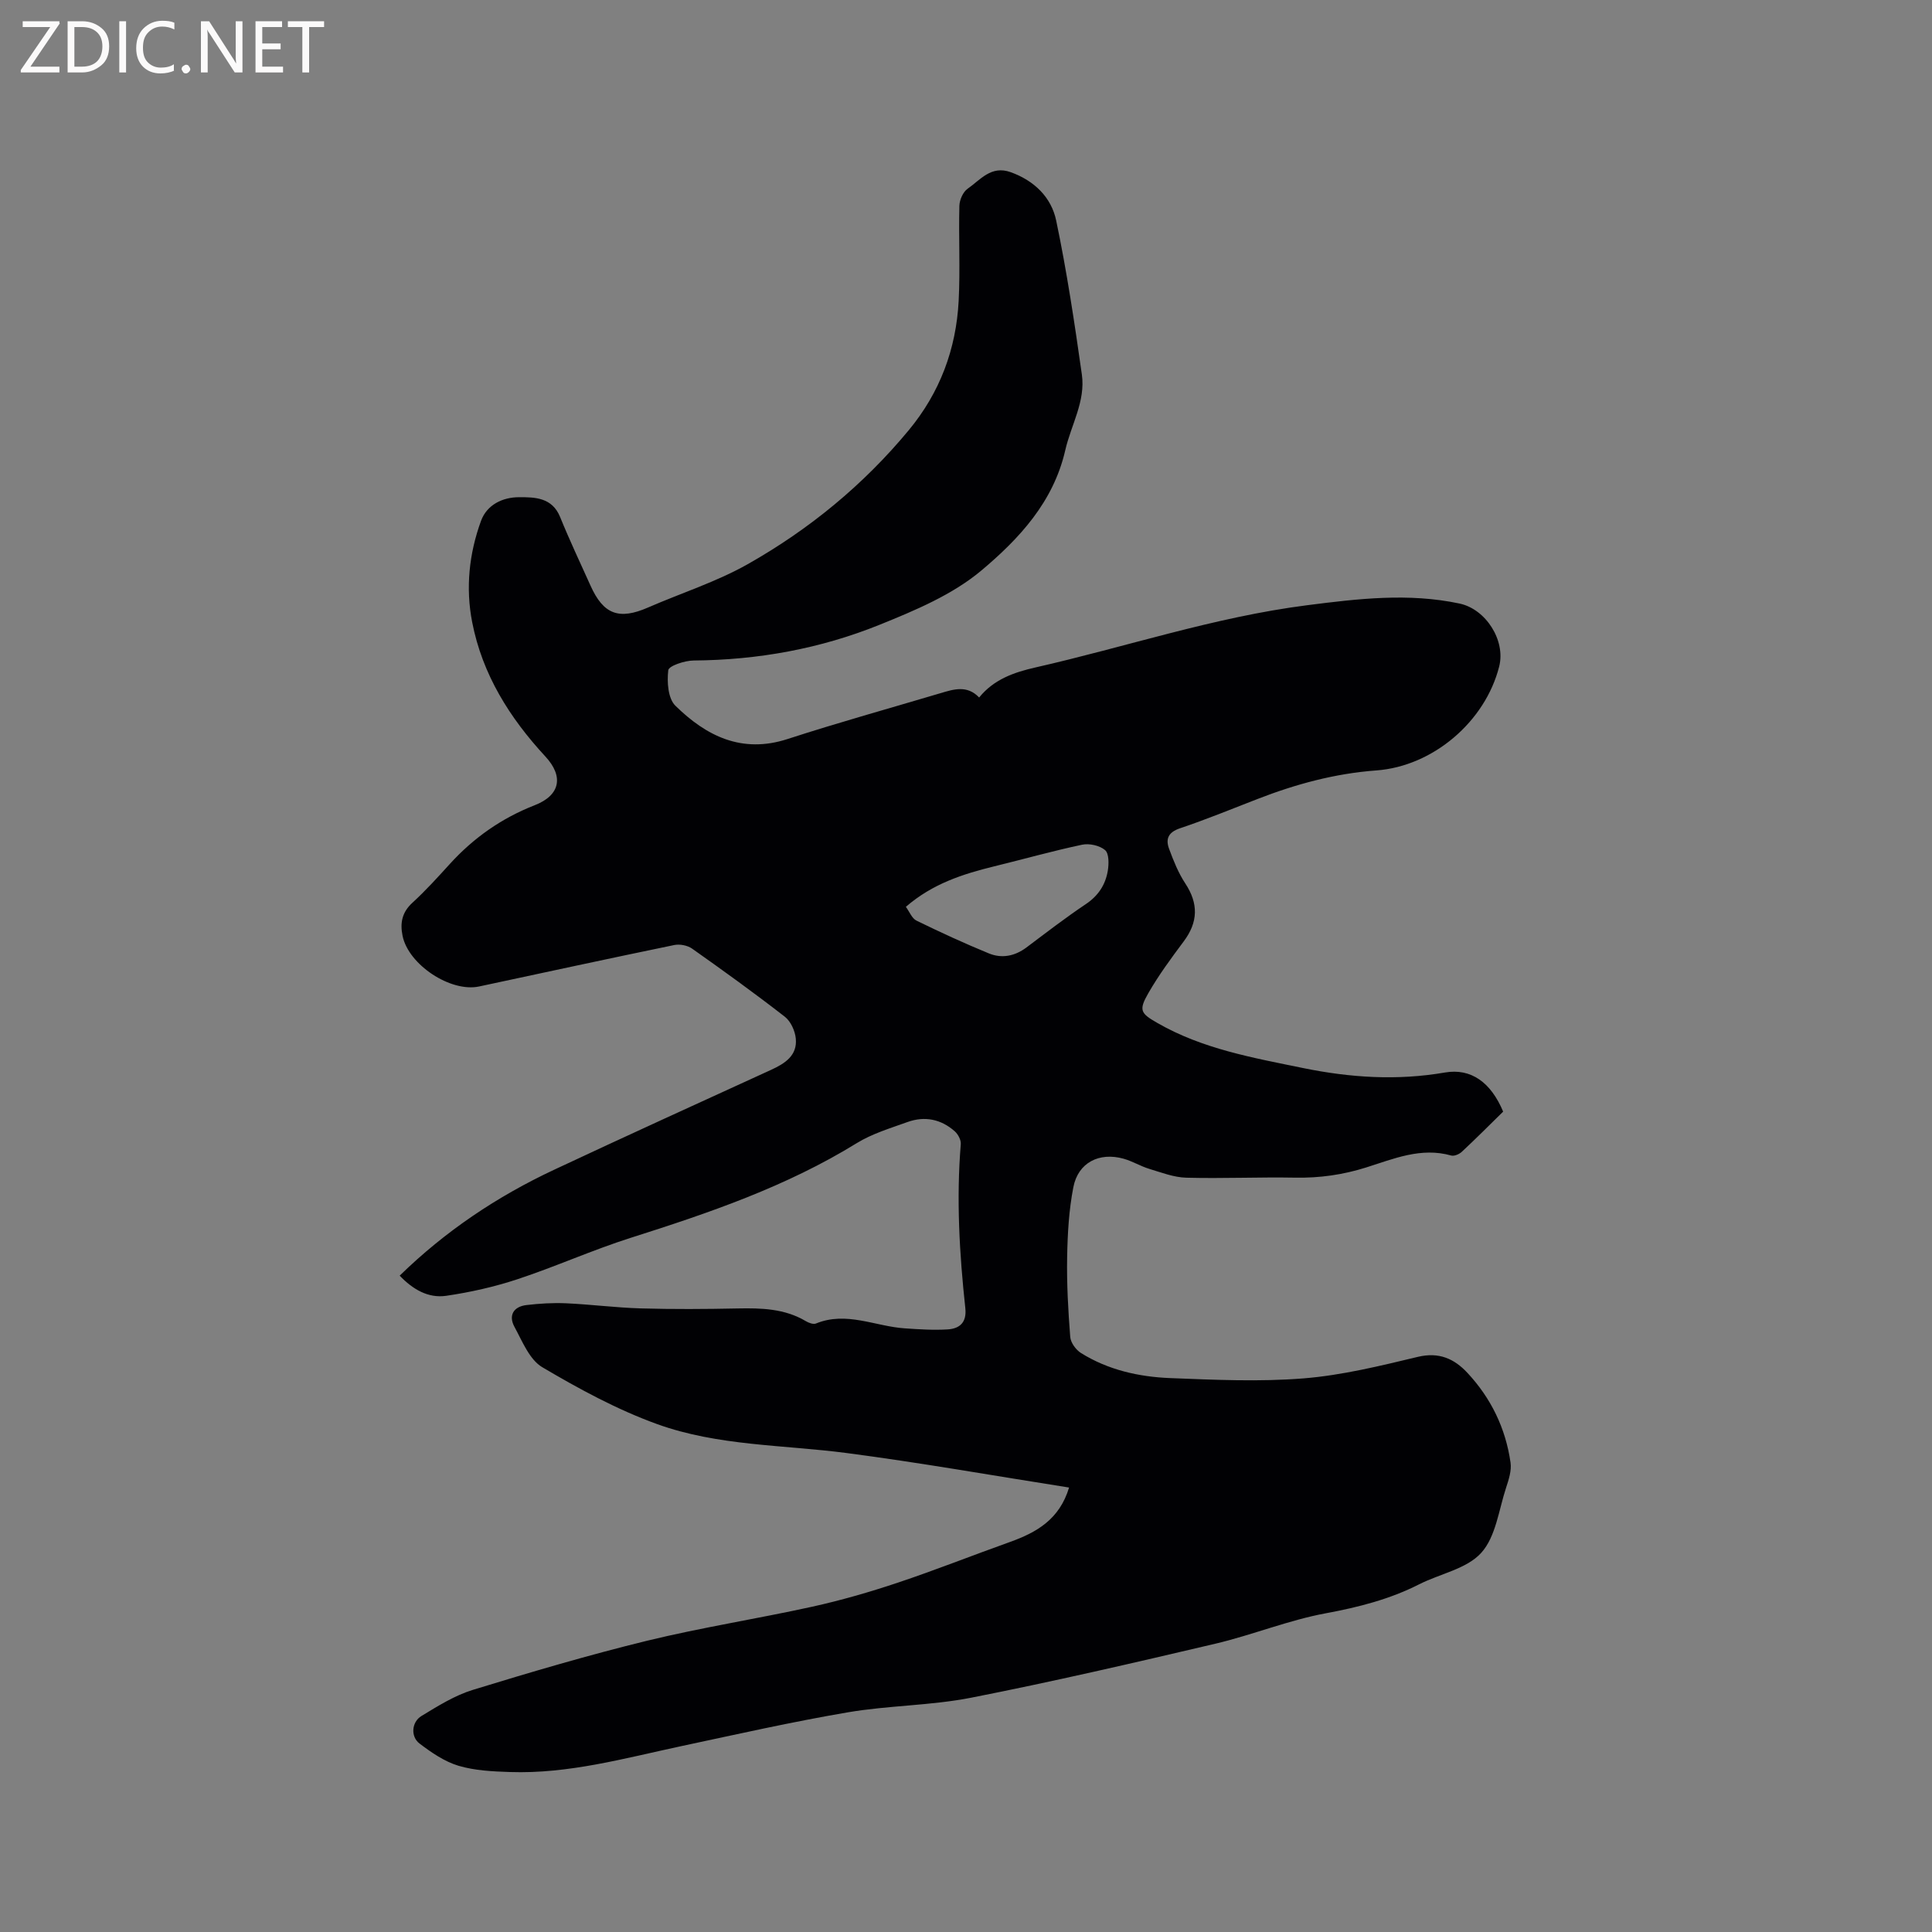 <svg enable-background="new 0 0 400 400" viewBox="0 0 400 400" xmlns="http://www.w3.org/2000/svg"><rect x="0" y="0" width="400" height="400" fill="#808080" stroke="none"/><path d="m221.34 307.98c-15.59-2.45-30.79-5.15-46.09-7.15-13.11-1.71-26.61-1.45-39.16-5.97-8.29-2.99-16.19-7.29-23.81-11.79-2.66-1.57-4.14-5.37-5.77-8.37-1.27-2.33-.21-4.18 2.48-4.5 2.7-.32 5.46-.49 8.18-.37 5.17.23 10.32.91 15.5 1.06 6.68.19 13.36.15 20.04.01 4.92-.1 9.73.02 14.13 2.63.6.36 1.54.71 2.09.49 6.31-2.59 12.27.59 18.39 1 2.95.2 5.92.4 8.86.22 2.48-.15 4-1.41 3.68-4.39-1.22-11.29-1.88-22.6-.94-33.97.07-.86-.56-2.04-1.24-2.65-2.84-2.52-6.22-3.21-9.78-1.93-3.58 1.29-7.33 2.41-10.53 4.38-14.57 8.99-30.55 14.44-46.73 19.58-7.94 2.52-15.58 5.97-23.5 8.59-4.78 1.58-9.77 2.7-14.75 3.43-3.73.55-6.93-1.33-9.64-4.17 9.46-9.23 20.16-16.39 31.94-21.91 14.94-7.01 29.97-13.84 44.98-20.71 2.85-1.31 5.43-2.95 5.09-6.47-.15-1.58-1.04-3.55-2.25-4.5-6.27-4.88-12.72-9.53-19.22-14.12-.95-.67-2.55-.98-3.7-.74-13.48 2.78-26.94 5.7-40.4 8.58-5.9 1.26-14.62-4.51-15.84-10.47-.55-2.67-.13-4.88 2.03-6.86 2.73-2.5 5.23-5.26 7.73-8.01 4.93-5.43 10.74-9.51 17.6-12.19 5.27-2.05 6.05-5.94 2.2-10.09-7.4-8-13.04-16.97-15.15-27.8-1.39-7.12-.64-14.21 1.83-20.98 1.23-3.36 4.49-4.9 7.89-4.9 3.28-.01 6.83.05 8.48 4.09 1.95 4.8 4.17 9.49 6.3 14.22 2.68 5.98 5.91 7.15 11.93 4.52 6.88-3 14.14-5.3 20.63-8.97 12.71-7.19 23.93-16.39 33.31-27.71 6.46-7.79 9.83-16.8 10.35-26.8.34-6.54-.02-13.12.15-19.68.03-1.22.75-2.87 1.7-3.53 2.64-1.83 4.85-4.9 8.93-3.43 4.91 1.77 8.41 5.22 9.41 10.01 2.21 10.54 3.81 21.23 5.32 31.9.78 5.53-2.25 10.45-3.44 15.66-2.45 10.73-9.57 18.33-17.3 24.84-5.99 5.05-13.76 8.31-21.16 11.3-12.26 4.95-25.17 7.29-38.47 7.39-1.85.01-5.16 1.11-5.26 2.01-.29 2.41-.06 5.85 1.46 7.34 6.39 6.28 13.77 9.99 23.26 6.9 10.46-3.4 21.07-6.34 31.62-9.48 2.77-.83 5.54-1.72 8.02.89 3.07-3.79 7.29-5.23 11.65-6.22 18.75-4.25 37.04-10.43 56.22-12.88 10.54-1.35 21.03-2.6 31.6-.35 5.43 1.15 9.57 7.62 8.2 13.03-2.88 11.4-13.69 20.66-25.44 21.52-8.55.63-16.67 2.83-24.61 5.92-5.33 2.07-10.63 4.24-16.04 6.06-2.44.82-3.01 2.22-2.25 4.26.91 2.46 1.91 4.97 3.34 7.14 2.76 4.18 2.68 8.01-.31 12.01-2.59 3.47-5.19 6.99-7.34 10.74-2.03 3.54-1.59 4.16 1.86 6.14 9.37 5.4 19.83 7.22 30.2 9.35 9.73 1.99 19.47 2.63 29.36.92 5.4-.93 9.52 2.04 12.05 8.1-2.78 2.73-5.62 5.58-8.56 8.32-.53.5-1.57.94-2.19.77-6.25-1.77-11.92.68-17.61 2.47-4.82 1.52-9.63 2.2-14.67 2.11-7.52-.14-15.06.21-22.58.01-2.57-.07-5.14-1.07-7.66-1.83-1.81-.55-3.48-1.59-5.31-2.1-5.05-1.41-9.41.8-10.4 5.88-.93 4.74-1.2 9.65-1.29 14.49-.1 5.5.21 11.03.64 16.52.09 1.19 1.17 2.68 2.23 3.34 5.62 3.51 11.98 4.93 18.46 5.19 9.2.36 18.46.79 27.61.06 7.97-.64 15.87-2.59 23.68-4.46 4.36-1.04 7.51.38 10.23 3.29 4.9 5.24 7.94 11.5 8.95 18.6.24 1.66-.37 3.53-.92 5.2-1.52 4.62-2.13 10.16-5.15 13.49-3.01 3.33-8.53 4.32-12.86 6.52-6.1 3.09-12.52 4.73-19.25 5.98-7.77 1.43-15.22 4.49-22.93 6.31-16.8 3.95-33.62 7.85-50.55 11.18-8.39 1.65-17.1 1.59-25.55 3.03-11.57 1.97-23.04 4.56-34.53 7.01-11.7 2.5-23.28 5.76-35.4 5.35-3.58-.12-7.29-.29-10.68-1.3-2.9-.87-5.61-2.74-8.06-4.6-1.88-1.43-1.66-4.46.41-5.71 3.41-2.07 6.9-4.26 10.66-5.41 11.93-3.66 23.92-7.2 36.03-10.16 11.3-2.75 22.83-4.55 34.2-7.05 5.98-1.32 11.9-3.03 17.7-4.97 7.82-2.61 15.5-5.67 23.27-8.44 5.47-1.97 10.22-4.65 12.21-11.26zm-33.79-120.23c.75 1.02 1.25 2.39 2.19 2.85 4.93 2.41 9.92 4.71 14.99 6.79 2.68 1.1 5.37.58 7.79-1.23 4.06-3.05 8.09-6.16 12.3-8.98 2.58-1.73 4.06-4.02 4.54-6.91.23-1.41.26-3.55-.56-4.26-1.12-.96-3.27-1.44-4.77-1.12-6.1 1.29-12.1 2.99-18.16 4.47-6.5 1.59-12.8 3.6-18.32 8.39z" fill="#010104"/><g fill="#fbfafa"><path d="m12.4 4.8-6.1 9h6v1.2h-8v-.5l6.1-8.9h-5.7v-1.2h7.6v.4z"/><path d="m14 15v-10.6h3c1.6 0 2.9.5 4 1.4s1.6 2.2 1.6 3.8-.5 3-1.6 3.9-2.4 1.5-4 1.5zm1.4-9.4v8.2h1.6c1.3 0 2.4-.4 3.1-1.1s1.1-1.8 1.1-3.1-.4-2.3-1.2-3-1.8-1-3.1-1z"/><path d="m26.1 4.4v10.6h-1.4v-10.6z"/><path d="m36.1 14.6c-.8.4-1.8.6-2.9.6-1.5 0-2.7-.5-3.6-1.4s-1.4-2.2-1.4-3.8c0-1.7.5-3.1 1.5-4.1s2.3-1.6 3.9-1.6c1 0 1.8.1 2.5.4v1.4c-.8-.4-1.6-.6-2.5-.6-1.2 0-2.1.4-2.9 1.2s-1.1 1.8-1.1 3.2c0 1.3.3 2.3 1 3s1.6 1.1 2.7 1.1c1 0 2-.2 2.7-.7v1.3z"/><path d="m37.6 14.3c0-.2.1-.5.3-.6s.4-.3.6-.3c.3 0 .5.1.6.3s.3.4.3.6-.1.4-.3.6-.4.3-.6.3c-.3 0-.5-.1-.6-.3s-.3-.4-.3-.6z"/><path d="m50.2 15h-1.6l-5.3-8.2c-.2-.2-.3-.5-.4-.7 0 .2.1.7.1 1.5v7.4h-1.4v-10.6h1.7l5.2 8.1c.2.4.4.6.4.7 0-.3-.1-.8-.1-1.5v-7.3h1.4z"/><path d="m58.6 15h-5.7v-10.6h5.5v1.2h-4.1v3.4h3.8v1.2h-3.8v3.6h4.3z"/><path d="m67.1 5.6h-3.1v9.4h-1.4v-9.4h-3v-1.2h7.5z"/></g></svg>